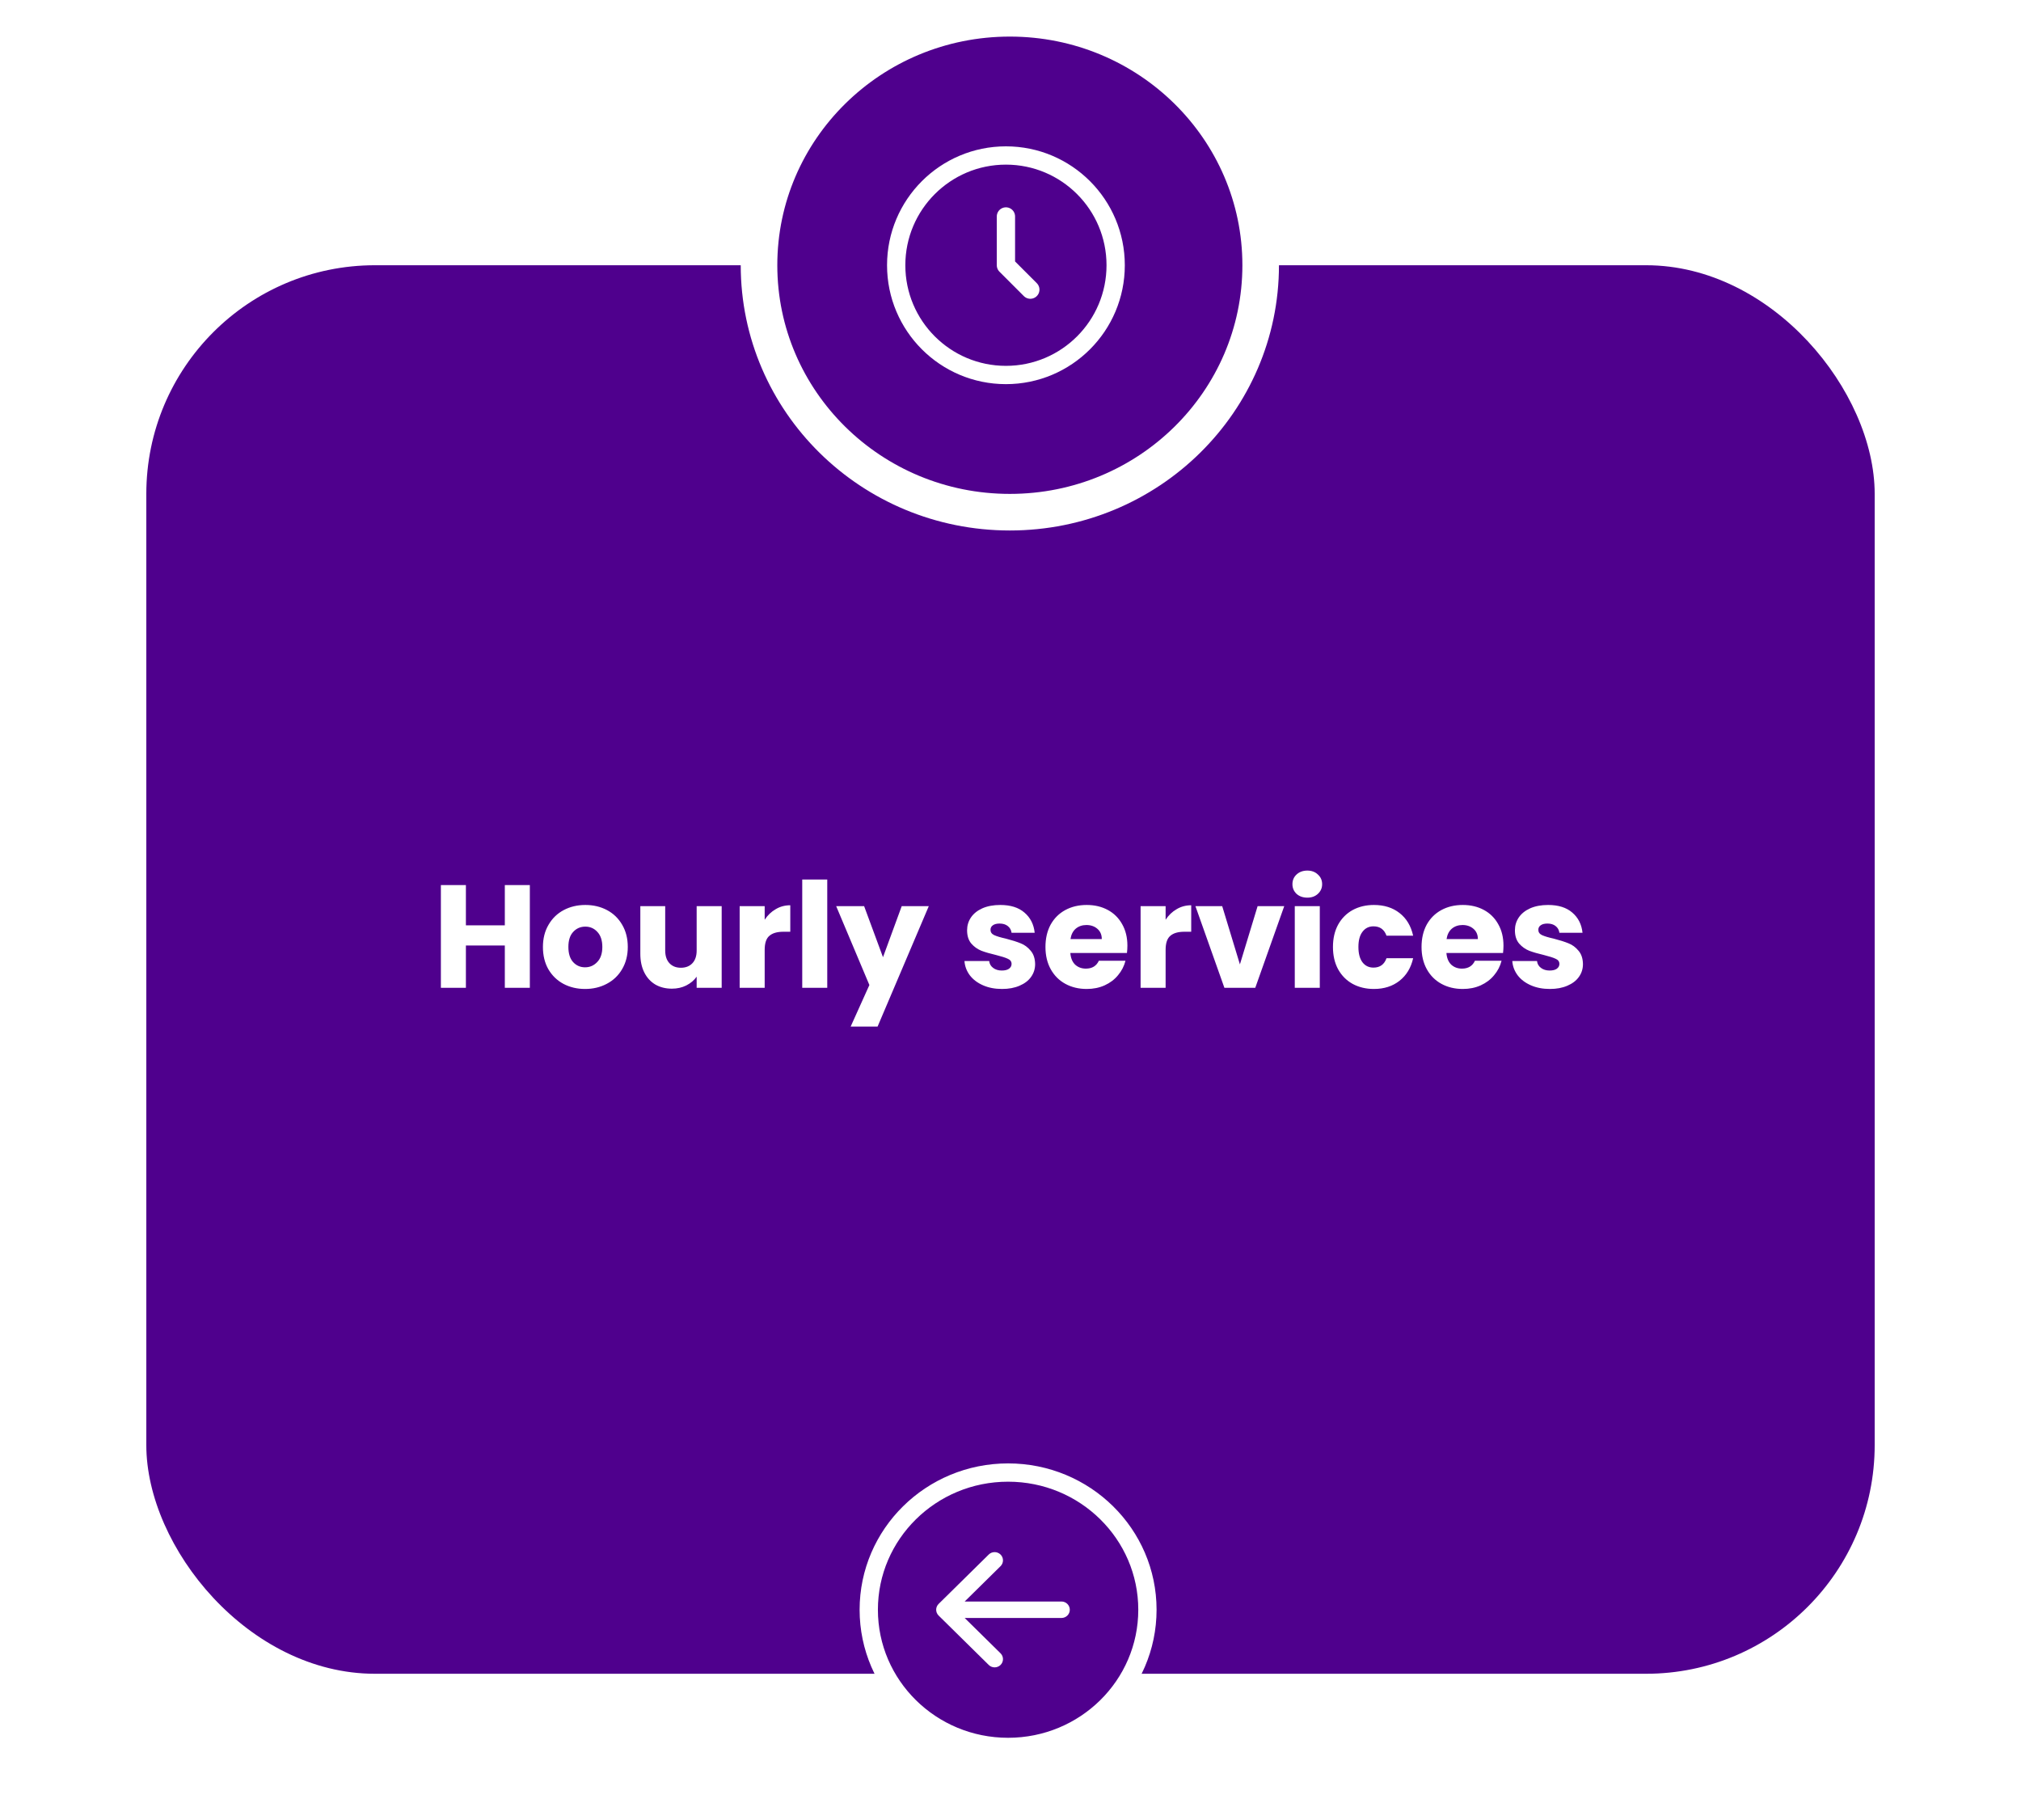 <svg width="221" height="199" viewBox="0 0 221 199" fill="none" xmlns="http://www.w3.org/2000/svg">
<g filter="url(#filter0_d_1926_4162)">
<rect x="16" y="25" width="189" height="154" rx="25" fill="#4F008D"/>
</g>
<path d="M57.939 96.768V108H55.203V103.376H50.947V108H48.211V96.768H50.947V101.168H55.203V96.768H57.939ZM63.978 108.128C63.103 108.128 62.314 107.941 61.61 107.568C60.916 107.195 60.367 106.661 59.962 105.968C59.567 105.275 59.37 104.464 59.37 103.536C59.37 102.619 59.572 101.813 59.978 101.12C60.383 100.416 60.938 99.877 61.642 99.504C62.346 99.131 63.135 98.944 64.01 98.944C64.885 98.944 65.674 99.131 66.378 99.504C67.082 99.877 67.636 100.416 68.042 101.12C68.447 101.813 68.65 102.619 68.65 103.536C68.65 104.453 68.442 105.264 68.026 105.968C67.621 106.661 67.061 107.195 66.346 107.568C65.642 107.941 64.853 108.128 63.978 108.128ZM63.978 105.76C64.501 105.76 64.943 105.568 65.306 105.184C65.679 104.8 65.866 104.251 65.866 103.536C65.866 102.821 65.684 102.272 65.322 101.888C64.97 101.504 64.532 101.312 64.01 101.312C63.477 101.312 63.034 101.504 62.682 101.888C62.33 102.261 62.154 102.811 62.154 103.536C62.154 104.251 62.325 104.8 62.666 105.184C63.018 105.568 63.455 105.76 63.978 105.76ZM78.917 99.072V108H76.181V106.784C75.904 107.179 75.525 107.499 75.045 107.744C74.576 107.979 74.053 108.096 73.477 108.096C72.795 108.096 72.192 107.947 71.669 107.648C71.147 107.339 70.741 106.896 70.453 106.32C70.165 105.744 70.021 105.067 70.021 104.288V99.072H72.741V103.92C72.741 104.517 72.896 104.981 73.205 105.312C73.515 105.643 73.931 105.808 74.453 105.808C74.987 105.808 75.408 105.643 75.717 105.312C76.027 104.981 76.181 104.517 76.181 103.92V99.072H78.917ZM83.619 100.56C83.939 100.069 84.339 99.685 84.819 99.408C85.299 99.12 85.832 98.976 86.419 98.976V101.872H85.667C84.984 101.872 84.472 102.021 84.131 102.32C83.789 102.608 83.619 103.12 83.619 103.856V108H80.883V99.072H83.619V100.56ZM90.462 96.16V108H87.726V96.16H90.462ZM101.565 99.072L95.965 112.24H93.021L95.069 107.696L91.437 99.072H94.493L96.557 104.656L98.605 99.072H101.565ZM109.577 108.128C108.798 108.128 108.105 107.995 107.497 107.728C106.889 107.461 106.409 107.099 106.057 106.64C105.705 106.171 105.508 105.648 105.465 105.072H108.169C108.201 105.381 108.345 105.632 108.601 105.824C108.857 106.016 109.172 106.112 109.545 106.112C109.886 106.112 110.148 106.048 110.329 105.92C110.521 105.781 110.617 105.605 110.617 105.392C110.617 105.136 110.484 104.949 110.217 104.832C109.95 104.704 109.518 104.565 108.921 104.416C108.281 104.267 107.748 104.112 107.321 103.952C106.894 103.781 106.526 103.52 106.217 103.168C105.908 102.805 105.753 102.32 105.753 101.712C105.753 101.2 105.892 100.736 106.169 100.32C106.457 99.893 106.873 99.557 107.417 99.312C107.972 99.067 108.628 98.944 109.385 98.944C110.505 98.944 111.385 99.221 112.025 99.776C112.676 100.331 113.049 101.067 113.145 101.984H110.617C110.574 101.675 110.436 101.429 110.201 101.248C109.977 101.067 109.678 100.976 109.305 100.976C108.985 100.976 108.74 101.04 108.569 101.168C108.398 101.285 108.313 101.451 108.313 101.664C108.313 101.92 108.446 102.112 108.713 102.24C108.99 102.368 109.417 102.496 109.993 102.624C110.654 102.795 111.193 102.965 111.609 103.136C112.025 103.296 112.388 103.563 112.697 103.936C113.017 104.299 113.182 104.789 113.193 105.408C113.193 105.931 113.044 106.4 112.745 106.816C112.457 107.221 112.036 107.541 111.481 107.776C110.937 108.011 110.302 108.128 109.577 108.128ZM123.283 103.392C123.283 103.648 123.267 103.915 123.235 104.192H117.043C117.086 104.747 117.262 105.173 117.571 105.472C117.891 105.76 118.28 105.904 118.739 105.904C119.422 105.904 119.896 105.616 120.163 105.04H123.075C122.926 105.627 122.654 106.155 122.259 106.624C121.875 107.093 121.39 107.461 120.803 107.728C120.216 107.995 119.56 108.128 118.835 108.128C117.96 108.128 117.182 107.941 116.499 107.568C115.816 107.195 115.283 106.661 114.899 105.968C114.515 105.275 114.323 104.464 114.323 103.536C114.323 102.608 114.51 101.797 114.883 101.104C115.267 100.411 115.8 99.877 116.483 99.504C117.166 99.131 117.95 98.944 118.835 98.944C119.699 98.944 120.467 99.125 121.139 99.488C121.811 99.851 122.334 100.368 122.707 101.04C123.091 101.712 123.283 102.496 123.283 103.392ZM120.483 102.672C120.483 102.203 120.323 101.829 120.003 101.552C119.683 101.275 119.283 101.136 118.803 101.136C118.344 101.136 117.955 101.269 117.635 101.536C117.326 101.803 117.134 102.181 117.059 102.672H120.483ZM127.462 100.56C127.782 100.069 128.182 99.685 128.662 99.408C129.142 99.12 129.676 98.976 130.262 98.976V101.872H129.51C128.828 101.872 128.316 102.021 127.974 102.32C127.633 102.608 127.462 103.12 127.462 103.856V108H124.726V99.072H127.462V100.56ZM135.586 105.44L137.522 99.072H140.434L137.266 108H133.89L130.722 99.072H133.65L135.586 105.44ZM142.962 98.144C142.482 98.144 142.087 98.005 141.778 97.728C141.479 97.44 141.33 97.088 141.33 96.672C141.33 96.245 141.479 95.893 141.778 95.616C142.087 95.328 142.482 95.184 142.962 95.184C143.431 95.184 143.815 95.328 144.114 95.616C144.423 95.893 144.578 96.245 144.578 96.672C144.578 97.088 144.423 97.44 144.114 97.728C143.815 98.005 143.431 98.144 142.962 98.144ZM144.322 99.072V108H141.586V99.072H144.322ZM145.761 103.536C145.761 102.608 145.947 101.797 146.321 101.104C146.705 100.411 147.233 99.877 147.905 99.504C148.587 99.131 149.366 98.944 150.241 98.944C151.361 98.944 152.294 99.237 153.041 99.824C153.798 100.411 154.294 101.237 154.529 102.304H151.617C151.371 101.621 150.897 101.28 150.193 101.28C149.691 101.28 149.291 101.477 148.993 101.872C148.694 102.256 148.545 102.811 148.545 103.536C148.545 104.261 148.694 104.821 148.993 105.216C149.291 105.6 149.691 105.792 150.193 105.792C150.897 105.792 151.371 105.451 151.617 104.768H154.529C154.294 105.813 153.798 106.635 153.041 107.232C152.283 107.829 151.35 108.128 150.241 108.128C149.366 108.128 148.587 107.941 147.905 107.568C147.233 107.195 146.705 106.661 146.321 105.968C145.947 105.275 145.761 104.464 145.761 103.536ZM164.408 103.392C164.408 103.648 164.392 103.915 164.36 104.192H158.168C158.211 104.747 158.387 105.173 158.696 105.472C159.016 105.76 159.405 105.904 159.864 105.904C160.547 105.904 161.021 105.616 161.288 105.04H164.2C164.051 105.627 163.779 106.155 163.384 106.624C163 107.093 162.515 107.461 161.928 107.728C161.341 107.995 160.685 108.128 159.96 108.128C159.085 108.128 158.307 107.941 157.624 107.568C156.941 107.195 156.408 106.661 156.024 105.968C155.64 105.275 155.448 104.464 155.448 103.536C155.448 102.608 155.635 101.797 156.008 101.104C156.392 100.411 156.925 99.877 157.608 99.504C158.291 99.131 159.075 98.944 159.96 98.944C160.824 98.944 161.592 99.125 162.264 99.488C162.936 99.851 163.459 100.368 163.832 101.04C164.216 101.712 164.408 102.496 164.408 103.392ZM161.608 102.672C161.608 102.203 161.448 101.829 161.128 101.552C160.808 101.275 160.408 101.136 159.928 101.136C159.469 101.136 159.08 101.269 158.76 101.536C158.451 101.803 158.259 102.181 158.184 102.672H161.608ZM169.483 108.128C168.705 108.128 168.011 107.995 167.403 107.728C166.795 107.461 166.315 107.099 165.963 106.64C165.611 106.171 165.414 105.648 165.371 105.072H168.075C168.107 105.381 168.251 105.632 168.507 105.824C168.763 106.016 169.078 106.112 169.451 106.112C169.793 106.112 170.054 106.048 170.235 105.92C170.427 105.781 170.523 105.605 170.523 105.392C170.523 105.136 170.39 104.949 170.123 104.832C169.857 104.704 169.425 104.565 168.827 104.416C168.187 104.267 167.654 104.112 167.227 103.952C166.801 103.781 166.433 103.52 166.123 103.168C165.814 102.805 165.659 102.32 165.659 101.712C165.659 101.2 165.798 100.736 166.075 100.32C166.363 99.893 166.779 99.557 167.323 99.312C167.878 99.067 168.534 98.944 169.291 98.944C170.411 98.944 171.291 99.221 171.931 99.776C172.582 100.331 172.955 101.067 173.051 101.984H170.523C170.481 101.675 170.342 101.429 170.107 101.248C169.883 101.067 169.585 100.976 169.211 100.976C168.891 100.976 168.646 101.04 168.475 101.168C168.305 101.285 168.219 101.451 168.219 101.664C168.219 101.92 168.353 102.112 168.619 102.24C168.897 102.368 169.323 102.496 169.899 102.624C170.561 102.795 171.099 102.965 171.515 103.136C171.931 103.296 172.294 103.563 172.603 103.936C172.923 104.299 173.089 104.789 173.099 105.408C173.099 105.931 172.95 106.4 172.651 106.816C172.363 107.221 171.942 107.541 171.387 107.776C170.843 108.011 170.209 108.128 169.483 108.128Z" fill="white"/>
<path d="M125.473 176C125.473 184.27 118.665 191 110.237 191C101.808 191 95 184.27 95 176C95 167.73 101.808 161 110.237 161C118.665 161 125.473 167.73 125.473 176Z" fill="#4F008D" stroke="white" stroke-width="2"/>
<path fill-rule="evenodd" clip-rule="evenodd" d="M109.411 182.036C109.054 182.388 108.476 182.388 108.12 182.036L102.64 176.636C102.283 176.285 102.283 175.715 102.64 175.363L108.12 169.963C108.476 169.612 109.054 169.612 109.411 169.963C109.768 170.315 109.768 170.885 109.411 171.236L105.49 175.1L116.072 175.1C116.576 175.1 116.985 175.503 116.985 176C116.985 176.497 116.576 176.9 116.072 176.9H105.49L109.411 180.763C109.768 181.115 109.768 181.685 109.411 182.036Z" fill="white"/>
<path d="M137.857 29C137.857 43.884 125.605 56 110.429 56C95.252 56 83 43.884 83 29C83 14.116 95.252 2 110.429 2C125.605 2 137.857 14.116 137.857 29Z" fill="#4F008D" stroke="white" stroke-width="4"/>
<path d="M110 23.667V29L112.667 31.667M122 29C122 35.627 116.627 41 110 41C103.373 41 98 35.627 98 29C98 22.373 103.373 17 110 17C116.627 17 122 22.373 122 29Z" stroke="white" stroke-width="2" stroke-linecap="round" stroke-linejoin="round"/>
<defs>
<filter id="filter0_d_1926_4162" x="0" y="13" width="221" height="186" filterUnits="userSpaceOnUse" color-interpolation-filters="sRGB">
<feFlood flood-opacity="0" result="BackgroundImageFix"/>
<feColorMatrix in="SourceAlpha" type="matrix" values="0 0 0 0 0 0 0 0 0 0 0 0 0 0 0 0 0 0 127 0" result="hardAlpha"/>
<feOffset dy="4"/>
<feGaussianBlur stdDeviation="8"/>
<feComposite in2="hardAlpha" operator="out"/>
<feColorMatrix type="matrix" values="0 0 0 0 0 0 0 0 0 0 0 0 0 0 0 0 0 0 0.08 0"/>
<feBlend mode="normal" in2="BackgroundImageFix" result="effect1_dropShadow_1926_4162"/>
<feBlend mode="normal" in="SourceGraphic" in2="effect1_dropShadow_1926_4162" result="shape"/>
</filter>
</defs>
</svg>

